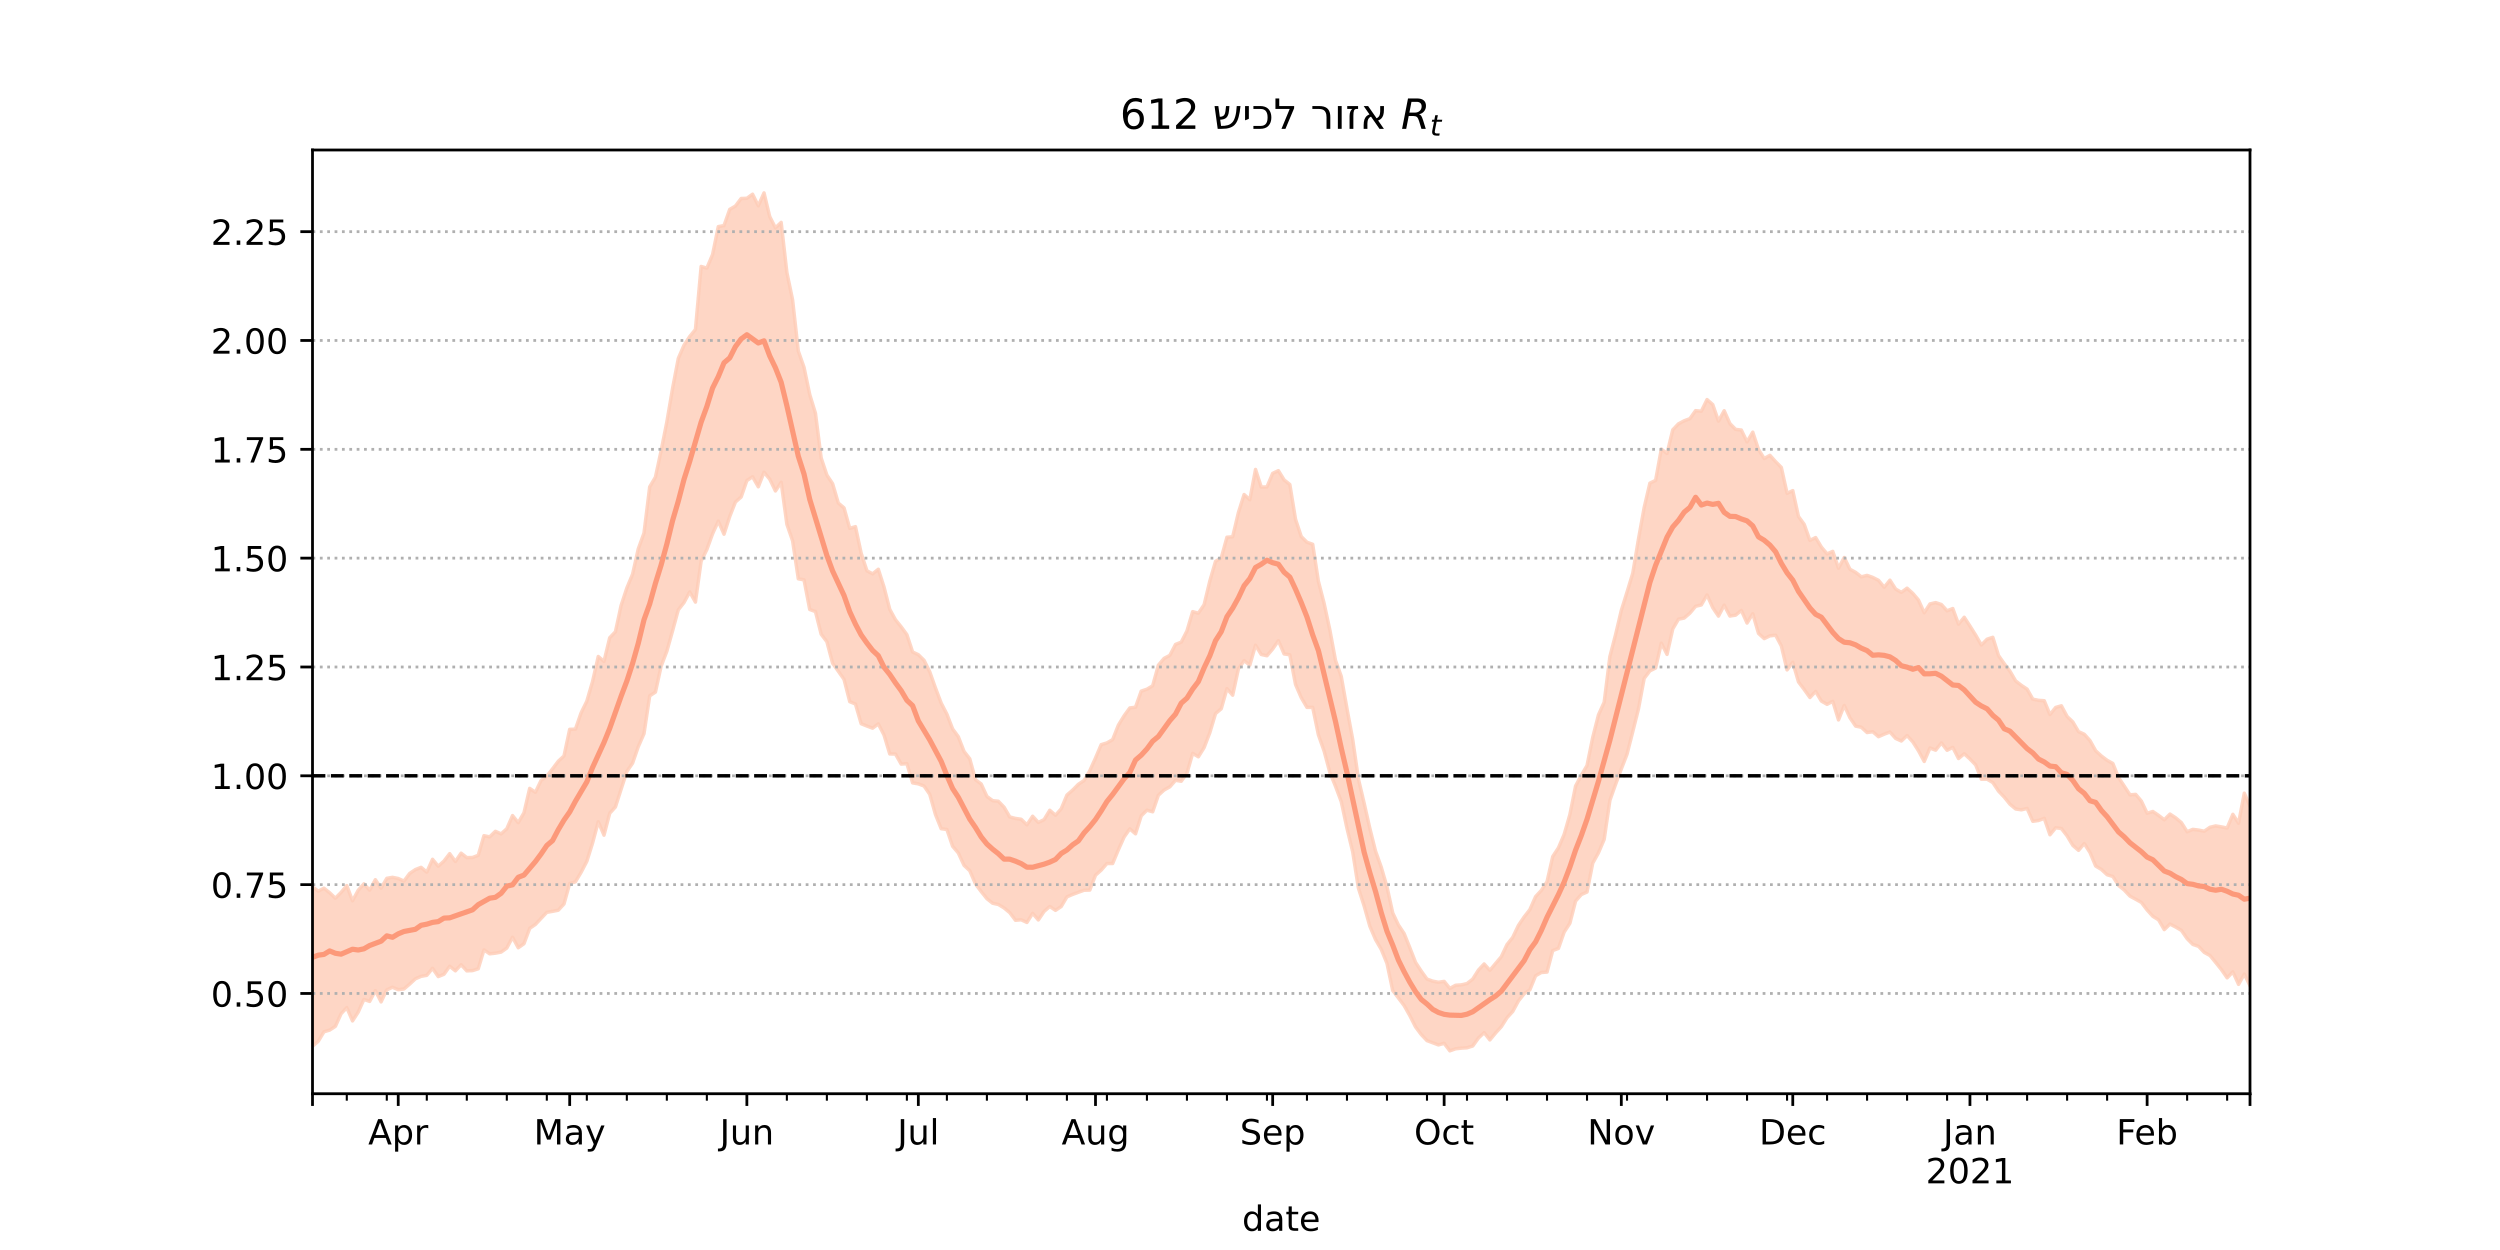 <?xml version="1.0" encoding="utf-8" standalone="no"?>
<!DOCTYPE svg PUBLIC "-//W3C//DTD SVG 1.1//EN"
  "http://www.w3.org/Graphics/SVG/1.1/DTD/svg11.dtd">
<!-- Created with matplotlib (https://matplotlib.org/) -->
<svg height="360pt" version="1.1" viewBox="0 0 720 360" width="720pt" xmlns="http://www.w3.org/2000/svg" xmlns:xlink="http://www.w3.org/1999/xlink">
 <defs>
  <style type="text/css">*{stroke-linecap:butt;stroke-linejoin:round;}</style>
 </defs>
 <g id="figure_1">
  <g id="patch_1">
   <path d="M 0 360 
L 720 360 
L 720 0 
L 0 0 
z
" style="fill:#ffffff;"/>
  </g>
  <g id="axes_1">
   <g id="patch_2">
    <path d="M 90 315 
L 648 315 
L 648 43.2 
L 90 43.2 
z
" style="fill:#ffffff;"/>
   </g>
   <g id="PolyCollection_1">
    <defs>
     <path d="M 90 -58.685 
L 90 -104.612 
L 91.646 -103.344 
L 93.292 -104.196 
L 94.938 -102.885 
L 96.584 -101.322 
L 98.23 -102.982 
L 99.876 -104.959 
L 101.522 -100.565 
L 103.168 -103.605 
L 104.814 -105.461 
L 106.46 -103.622 
L 108.106 -106.644 
L 109.752 -104.2 
L 111.398 -107.041 
L 113.044 -107.334 
L 114.69 -106.994 
L 116.336 -106.249 
L 117.982 -108.446 
L 119.628 -109.56 
L 121.274 -110.206 
L 122.92 -108.83 
L 124.566 -112.523 
L 126.212 -110.535 
L 127.858 -112.007 
L 129.504 -114.152 
L 131.15 -111.894 
L 132.796 -114.285 
L 134.442 -113.006 
L 136.088 -113.043 
L 137.735 -113.673 
L 139.381 -119.321 
L 141.027 -118.977 
L 142.673 -120.587 
L 144.319 -119.843 
L 145.965 -121.332 
L 147.611 -125.11 
L 149.257 -123.066 
L 150.903 -125.911 
L 152.549 -132.95 
L 154.195 -131.823 
L 155.841 -135.262 
L 157.487 -136.452 
L 159.133 -138.571 
L 160.779 -140.762 
L 162.425 -142.275 
L 164.071 -149.953 
L 165.717 -150.003 
L 167.363 -154.706 
L 169.009 -158.07 
L 170.655 -163.72 
L 172.301 -170.936 
L 173.947 -169.505 
L 175.593 -176.324 
L 177.239 -178.05 
L 178.885 -185.65 
L 180.531 -190.658 
L 182.177 -194.613 
L 183.823 -201.922 
L 185.469 -206.47 
L 187.115 -219.788 
L 188.761 -222.569 
L 190.407 -230.203 
L 192.053 -238.499 
L 193.699 -248.139 
L 195.345 -256.751 
L 196.991 -260.574 
L 198.637 -263.088 
L 200.283 -265.1 
L 201.929 -283.26 
L 203.575 -282.784 
L 205.221 -286.688 
L 206.867 -294.736 
L 208.513 -295.029 
L 210.159 -299.693 
L 211.805 -300.659 
L 213.451 -302.833 
L 215.097 -302.894 
L 216.743 -304.071 
L 218.389 -300.732 
L 220.035 -304.445 
L 221.681 -297.614 
L 223.327 -294.379 
L 224.973 -295.956 
L 226.619 -281.529 
L 228.265 -273.657 
L 229.912 -258.889 
L 231.558 -254.209 
L 233.204 -246.363 
L 234.85 -240.982 
L 236.496 -228.119 
L 238.142 -223.18 
L 239.788 -220.702 
L 241.434 -215.117 
L 243.08 -213.727 
L 244.726 -207.837 
L 246.372 -208.324 
L 248.018 -200.659 
L 249.664 -195.619 
L 251.31 -194.727 
L 252.956 -196.06 
L 254.602 -190.907 
L 256.248 -184.513 
L 257.894 -181.511 
L 259.54 -179.479 
L 261.186 -177.211 
L 262.832 -172.234 
L 264.478 -171.45 
L 266.124 -169.832 
L 267.77 -166.517 
L 269.416 -161.855 
L 271.062 -157.508 
L 272.708 -154.314 
L 274.354 -150.073 
L 276 -147.813 
L 277.646 -143.581 
L 279.292 -141.466 
L 280.938 -135.454 
L 282.584 -134.212 
L 284.23 -130.625 
L 285.876 -129.411 
L 287.522 -129.239 
L 289.168 -127.534 
L 290.814 -124.712 
L 292.46 -124.294 
L 294.106 -124.051 
L 295.752 -122.449 
L 297.398 -124.925 
L 299.044 -123.132 
L 300.69 -123.95 
L 302.336 -126.646 
L 303.982 -125.208 
L 305.628 -127.048 
L 307.274 -131.015 
L 308.92 -132.46 
L 310.566 -134.124 
L 312.212 -135.223 
L 313.858 -138.031 
L 315.504 -141.694 
L 317.15 -145.547 
L 318.796 -146.038 
L 320.442 -146.991 
L 322.088 -151.155 
L 323.735 -153.843 
L 325.381 -156.108 
L 327.027 -156.327 
L 328.673 -160.951 
L 330.319 -161.508 
L 331.965 -162.49 
L 333.611 -168.427 
L 335.257 -170.394 
L 336.903 -171.244 
L 338.549 -174.407 
L 340.195 -175.06 
L 341.841 -178.289 
L 343.487 -183.848 
L 345.133 -183.402 
L 346.779 -185.832 
L 348.425 -192.652 
L 350.071 -198.332 
L 351.717 -199.309 
L 353.363 -205.278 
L 355.009 -205.414 
L 356.655 -212.364 
L 358.301 -217.574 
L 359.947 -216.076 
L 361.593 -224.803 
L 363.239 -219.743 
L 364.885 -219.757 
L 366.531 -223.67 
L 368.177 -224.45 
L 369.823 -221.782 
L 371.469 -220.468 
L 373.115 -210.428 
L 374.761 -205.474 
L 376.407 -203.83 
L 378.053 -203.249 
L 379.699 -192.583 
L 381.345 -186.23 
L 382.991 -178.601 
L 384.637 -169.751 
L 386.283 -165.21 
L 387.929 -155.9 
L 389.575 -147.061 
L 391.221 -135.664 
L 392.867 -128.705 
L 394.513 -121.427 
L 396.159 -114.871 
L 397.805 -110.243 
L 399.451 -104.583 
L 401.097 -97.104 
L 402.743 -93.608 
L 404.389 -91.136 
L 406.035 -87.043 
L 407.681 -82.829 
L 409.327 -80.313 
L 410.973 -78.023 
L 412.619 -77.433 
L 414.265 -77.109 
L 415.912 -77.361 
L 417.558 -75.341 
L 419.204 -76.245 
L 420.85 -76.355 
L 422.496 -76.729 
L 424.142 -78.017 
L 425.788 -80.613 
L 427.434 -82.382 
L 429.08 -80.541 
L 430.726 -82.509 
L 432.372 -84.461 
L 434.018 -87.957 
L 435.664 -90.026 
L 437.31 -93.489 
L 438.956 -95.925 
L 440.602 -98.021 
L 442.248 -101.772 
L 443.894 -103.55 
L 445.54 -106.079 
L 447.186 -113.313 
L 448.832 -115.825 
L 450.478 -119.703 
L 452.124 -125.392 
L 453.77 -133.632 
L 455.416 -136.712 
L 457.062 -139.523 
L 458.708 -147.622 
L 460.354 -154.1 
L 462 -157.75 
L 463.646 -170.901 
L 465.292 -177.258 
L 466.938 -184.199 
L 468.584 -189.474 
L 470.23 -194.88 
L 471.876 -204.723 
L 473.522 -213.829 
L 475.168 -220.852 
L 476.814 -221.656 
L 478.46 -230.664 
L 480.106 -229.399 
L 481.752 -236.21 
L 483.398 -237.931 
L 485.044 -238.811 
L 486.69 -239.421 
L 488.336 -241.733 
L 489.982 -241.568 
L 491.628 -244.924 
L 493.274 -243.475 
L 494.92 -238.709 
L 496.566 -241.711 
L 498.212 -238.017 
L 499.858 -236.334 
L 501.504 -236.147 
L 503.15 -232.745 
L 504.796 -235.54 
L 506.442 -230.568 
L 508.088 -227.945 
L 509.735 -228.868 
L 511.381 -227.035 
L 513.027 -225.374 
L 514.673 -217.921 
L 516.319 -218.702 
L 517.965 -211.241 
L 519.611 -208.988 
L 521.257 -204.355 
L 522.903 -205.183 
L 524.549 -202.459 
L 526.195 -200.475 
L 527.841 -201.21 
L 529.487 -196.34 
L 531.133 -199.441 
L 532.779 -196.058 
L 534.425 -195.158 
L 536.071 -193.871 
L 537.717 -194.295 
L 539.363 -193.704 
L 541.009 -192.868 
L 542.655 -190.868 
L 544.301 -192.912 
L 545.947 -190.343 
L 547.593 -189.402 
L 549.239 -190.608 
L 550.885 -189.113 
L 552.531 -187.177 
L 554.177 -183.524 
L 555.823 -186.061 
L 557.469 -186.449 
L 559.115 -185.906 
L 560.761 -184.087 
L 562.407 -184.746 
L 564.053 -180.24 
L 565.699 -182.233 
L 567.345 -179.703 
L 568.991 -177.09 
L 570.637 -174.233 
L 572.283 -175.91 
L 573.929 -176.46 
L 575.575 -171.2 
L 577.221 -168.854 
L 578.867 -166.694 
L 580.513 -163.885 
L 582.159 -162.616 
L 583.805 -161.53 
L 585.451 -158.641 
L 587.097 -158.31 
L 588.743 -158.193 
L 590.389 -154.204 
L 592.035 -156.258 
L 593.681 -156.73 
L 595.327 -153.65 
L 596.973 -152.077 
L 598.619 -149.289 
L 600.265 -148.542 
L 601.912 -146.714 
L 603.558 -143.772 
L 605.204 -142.271 
L 606.85 -141.03 
L 608.496 -140.129 
L 610.142 -136.06 
L 611.788 -133.604 
L 613.434 -131.082 
L 615.08 -131.219 
L 616.726 -129.271 
L 618.372 -125.783 
L 620.018 -126.294 
L 621.664 -125.174 
L 623.31 -123.904 
L 624.956 -125.547 
L 626.602 -124.465 
L 628.248 -123.072 
L 629.894 -120.467 
L 631.54 -121.145 
L 633.186 -120.937 
L 634.832 -120.606 
L 636.478 -121.748 
L 638.124 -122.138 
L 639.77 -121.857 
L 641.416 -121.533 
L 643.062 -125.479 
L 644.708 -122.914 
L 646.354 -131.565 
L 648 -127.82 
L 649.646 -127.722 
L 651.292 -129.729 
L 652.938 -132.097 
L 654.584 -135.246 
L 656.23 -135.498 
L 657.876 -133.433 
L 659.522 -139.701 
L 661.168 -138.509 
L 661.168 -69.062 
L 661.168 -69.062 
L 659.522 -70.581 
L 657.876 -66.069 
L 656.23 -71.781 
L 654.584 -72.324 
L 652.938 -70.992 
L 651.292 -72.453 
L 649.646 -72.86 
L 648 -76.132 
L 646.354 -79.465 
L 644.708 -76.5 
L 643.062 -80.095 
L 641.416 -78.383 
L 639.77 -80.753 
L 638.124 -82.803 
L 636.478 -84.816 
L 634.832 -85.7 
L 633.186 -87.457 
L 631.54 -88.001 
L 629.894 -89.662 
L 628.248 -92.048 
L 626.602 -93.013 
L 624.956 -93.865 
L 623.31 -92.271 
L 621.664 -95.083 
L 620.018 -96.097 
L 618.372 -97.927 
L 616.726 -100.094 
L 615.08 -101.022 
L 613.434 -101.911 
L 611.788 -103.653 
L 610.142 -105.001 
L 608.496 -107.584 
L 606.85 -108.071 
L 605.204 -109.601 
L 603.558 -110.569 
L 601.912 -114.49 
L 600.265 -117.046 
L 598.619 -115.104 
L 596.973 -116.53 
L 595.327 -119.262 
L 593.681 -121.387 
L 592.035 -121.608 
L 590.389 -119.587 
L 588.743 -124.317 
L 587.097 -123.702 
L 585.451 -123.464 
L 583.805 -127.174 
L 582.159 -126.769 
L 580.513 -127.014 
L 578.867 -128.392 
L 577.221 -130.431 
L 575.575 -132.169 
L 573.929 -134.629 
L 572.283 -135.601 
L 570.637 -135.58 
L 568.991 -139.708 
L 567.345 -141.41 
L 565.699 -142.921 
L 564.053 -141.542 
L 562.407 -144.756 
L 560.761 -143.923 
L 559.115 -146.031 
L 557.469 -143.949 
L 555.823 -144.569 
L 554.177 -140.698 
L 552.531 -143.766 
L 550.885 -146.337 
L 549.239 -148.166 
L 547.593 -146.588 
L 545.947 -147.331 
L 544.301 -149.175 
L 542.655 -148.56 
L 541.009 -147.828 
L 539.363 -149.259 
L 537.717 -149.028 
L 536.071 -150.546 
L 534.425 -150.875 
L 532.779 -153.294 
L 531.133 -156.831 
L 529.487 -152.66 
L 527.841 -158.02 
L 526.195 -157.153 
L 524.549 -158.096 
L 522.903 -160.862 
L 521.257 -159.113 
L 519.611 -161.422 
L 517.965 -163.604 
L 516.319 -169.261 
L 514.673 -167.067 
L 513.027 -173.954 
L 511.381 -177.062 
L 509.735 -176.876 
L 508.088 -176.076 
L 506.442 -177.59 
L 504.796 -183.25 
L 503.15 -180.562 
L 501.504 -184.202 
L 499.858 -182.837 
L 498.212 -182.575 
L 496.566 -185.695 
L 494.92 -182.555 
L 493.274 -184.99 
L 491.628 -188.658 
L 489.982 -185.777 
L 488.336 -185.382 
L 486.69 -183.413 
L 485.044 -181.996 
L 483.398 -181.676 
L 481.752 -178.866 
L 480.106 -171.531 
L 478.46 -174.768 
L 476.814 -167.611 
L 475.168 -166.792 
L 473.522 -164.618 
L 471.876 -155.814 
L 470.23 -149.265 
L 468.584 -142.788 
L 466.938 -138.546 
L 465.292 -134.135 
L 463.646 -129.478 
L 462 -118.249 
L 460.354 -114.395 
L 458.708 -111.409 
L 457.062 -103.101 
L 455.416 -102.372 
L 453.77 -100.499 
L 452.124 -94.093 
L 450.478 -91.555 
L 448.832 -86.858 
L 447.186 -86.24 
L 445.54 -80.045 
L 443.894 -79.918 
L 442.248 -78.986 
L 440.602 -74.94 
L 438.956 -73.803 
L 437.31 -71.73 
L 435.664 -68.694 
L 434.018 -66.893 
L 432.372 -64.3 
L 430.726 -62.495 
L 429.08 -60.499 
L 427.434 -62.598 
L 425.788 -61.042 
L 424.142 -58.745 
L 422.496 -58.239 
L 420.85 -58.131 
L 419.204 -57.948 
L 417.558 -57.355 
L 415.912 -59.52 
L 414.265 -59.059 
L 412.619 -59.686 
L 410.973 -60.298 
L 409.327 -62.045 
L 407.681 -64.237 
L 406.035 -67.487 
L 404.389 -70.399 
L 402.743 -72.582 
L 401.097 -74.751 
L 399.451 -82.54 
L 397.805 -86.561 
L 396.159 -89.403 
L 394.513 -93.252 
L 392.867 -99.081 
L 391.221 -104.221 
L 389.575 -114.67 
L 387.929 -121.454 
L 386.283 -129.116 
L 384.637 -133.52 
L 382.991 -137.548 
L 381.345 -143.683 
L 379.699 -148.367 
L 378.053 -156.278 
L 376.407 -156.263 
L 374.761 -159.073 
L 373.115 -162.87 
L 371.469 -171.424 
L 369.823 -171.666 
L 368.177 -175.483 
L 366.531 -173.089 
L 364.885 -171.145 
L 363.239 -171.505 
L 361.593 -174.19 
L 359.947 -168.456 
L 358.301 -169.721 
L 356.655 -167.36 
L 355.009 -159.781 
L 353.363 -161.664 
L 351.717 -155.877 
L 350.071 -154.484 
L 348.425 -148.979 
L 346.779 -144.687 
L 345.133 -142.046 
L 343.487 -143.021 
L 341.841 -137.314 
L 340.195 -135 
L 338.549 -135.271 
L 336.903 -133.388 
L 335.257 -132.476 
L 333.611 -130.972 
L 331.965 -126.203 
L 330.319 -126.67 
L 328.673 -125.046 
L 327.027 -119.857 
L 325.381 -121.285 
L 323.735 -118.921 
L 322.088 -115.251 
L 320.442 -111.305 
L 318.796 -111.305 
L 317.15 -109.407 
L 315.504 -107.943 
L 313.858 -103.66 
L 312.212 -103.613 
L 310.566 -103.016 
L 308.92 -102.406 
L 307.274 -101.705 
L 305.628 -98.917 
L 303.982 -97.825 
L 302.336 -98.929 
L 300.69 -97.511 
L 299.044 -95.053 
L 297.398 -96.955 
L 295.752 -94.327 
L 294.106 -95.107 
L 292.46 -94.966 
L 290.814 -97.147 
L 289.168 -98.516 
L 287.522 -99.511 
L 285.876 -99.871 
L 284.23 -101.181 
L 282.584 -103.237 
L 280.938 -105.42 
L 279.292 -109.234 
L 277.646 -110.776 
L 276 -114.34 
L 274.354 -116.276 
L 272.708 -121.105 
L 271.062 -121.333 
L 269.416 -125.412 
L 267.77 -131.226 
L 266.124 -133.625 
L 264.478 -134.251 
L 262.832 -134.535 
L 261.186 -140.059 
L 259.54 -139.941 
L 257.894 -142.846 
L 256.248 -142.864 
L 254.602 -148.307 
L 252.956 -151.51 
L 251.31 -150.287 
L 249.664 -150.901 
L 248.018 -151.569 
L 246.372 -157.24 
L 244.726 -157.922 
L 243.08 -164.345 
L 241.434 -166.682 
L 239.788 -168.996 
L 238.142 -175.183 
L 236.496 -177.349 
L 234.85 -183.869 
L 233.204 -184.464 
L 231.558 -192.999 
L 229.912 -193.3 
L 228.265 -204.247 
L 226.619 -209.013 
L 224.973 -221.084 
L 223.327 -218.602 
L 221.681 -222.002 
L 220.035 -223.984 
L 218.389 -219.801 
L 216.743 -222.675 
L 215.097 -221.6 
L 213.451 -216.866 
L 211.805 -215.424 
L 210.159 -211.246 
L 208.513 -206.146 
L 206.867 -209.902 
L 205.221 -206.259 
L 203.575 -201.743 
L 201.929 -198.382 
L 200.283 -186.596 
L 198.637 -189.52 
L 196.991 -186.458 
L 195.345 -184.364 
L 193.699 -178.322 
L 192.053 -172.454 
L 190.407 -168.138 
L 188.761 -160.675 
L 187.115 -159.589 
L 185.469 -148.702 
L 183.823 -144.948 
L 182.177 -140.206 
L 180.531 -137.809 
L 178.885 -132.717 
L 177.239 -127.59 
L 175.593 -125.774 
L 173.947 -119.469 
L 172.301 -123.351 
L 170.655 -117.19 
L 169.009 -111.947 
L 167.363 -108.779 
L 165.717 -106.035 
L 164.071 -105.549 
L 162.425 -99.653 
L 160.779 -97.858 
L 159.133 -97.528 
L 157.487 -97.251 
L 155.841 -95.511 
L 154.195 -93.769 
L 152.549 -92.624 
L 150.903 -88.214 
L 149.257 -87.041 
L 147.611 -90.072 
L 145.965 -86.975 
L 144.319 -85.794 
L 142.673 -85.483 
L 141.027 -85.3 
L 139.381 -86.43 
L 137.735 -80.991 
L 136.088 -80.465 
L 134.442 -80.393 
L 132.796 -82.155 
L 131.15 -80.402 
L 129.504 -81.718 
L 127.858 -79.401 
L 126.212 -78.742 
L 124.566 -81.122 
L 122.92 -79.112 
L 121.274 -78.811 
L 119.628 -78.106 
L 117.982 -76.583 
L 116.336 -75.173 
L 114.69 -74.965 
L 113.044 -75.668 
L 111.398 -74.927 
L 109.752 -71.457 
L 108.106 -74.703 
L 106.46 -71.594 
L 104.814 -72.171 
L 103.168 -68.521 
L 101.522 -65.977 
L 99.876 -69.812 
L 98.23 -68.042 
L 96.584 -64.408 
L 94.938 -63.334 
L 93.292 -62.84 
L 91.646 -60.095 
L 90 -58.685 
z
" id="mc98d7f1150" style="stroke:#fdcbb6;stroke-opacity:0.8;"/>
    </defs>
    <g clip-path="url(#p8c9da49a65)">
     <use style="fill:#fdcbb6;fill-opacity:0.8;stroke:#fdcbb6;stroke-opacity:0.8;" x="0" xlink:href="#mc98d7f1150" y="360"/>
    </g>
   </g>
   <g id="matplotlib.axis_1">
    <g id="xtick_1">
     <g id="line2d_1">
      <defs>
       <path d="M 0 0 
L 0 3.5 
" id="mfdbeb8e4f8" style="stroke:#000000;stroke-width:0.8;"/>
      </defs>
      <g>
       <use style="stroke:#000000;stroke-width:0.8;" x="90" xlink:href="#mfdbeb8e4f8" y="315"/>
      </g>
     </g>
    </g>
    <g id="xtick_2">
     <g id="line2d_2">
      <g>
       <use style="stroke:#000000;stroke-width:0.8;" x="114.69" xlink:href="#mfdbeb8e4f8" y="315"/>
      </g>
     </g>
     <g id="text_1">
      <!-- Apr -->
      <g transform="translate(106.04 329.598)scale(0.1 -0.1)">
       <defs>
        <path d="M 34.188 63.188 
L 20.797 26.906 
L 47.609 26.906 
z
M 28.609 72.906 
L 39.797 72.906 
L 67.578 0 
L 57.328 0 
L 50.688 18.703 
L 17.828 18.703 
L 11.188 0 
L 0.781 0 
z
" id="DejaVuSans-65"/>
        <path d="M 18.109 8.203 
L 18.109 -20.797 
L 9.078 -20.797 
L 9.078 54.688 
L 18.109 54.688 
L 18.109 46.391 
Q 20.953 51.266 25.266 53.625 
Q 29.594 56 35.594 56 
Q 45.562 56 51.781 48.094 
Q 58.016 40.188 58.016 27.297 
Q 58.016 14.406 51.781 6.484 
Q 45.562 -1.422 35.594 -1.422 
Q 29.594 -1.422 25.266 0.953 
Q 20.953 3.328 18.109 8.203 
z
M 48.688 27.297 
Q 48.688 37.203 44.609 42.844 
Q 40.531 48.484 33.406 48.484 
Q 26.266 48.484 22.188 42.844 
Q 18.109 37.203 18.109 27.297 
Q 18.109 17.391 22.188 11.75 
Q 26.266 6.109 33.406 6.109 
Q 40.531 6.109 44.609 11.75 
Q 48.688 17.391 48.688 27.297 
z
" id="DejaVuSans-112"/>
        <path d="M 41.109 46.297 
Q 39.594 47.172 37.812 47.578 
Q 36.031 48 33.891 48 
Q 26.266 48 22.188 43.047 
Q 18.109 38.094 18.109 28.812 
L 18.109 0 
L 9.078 0 
L 9.078 54.688 
L 18.109 54.688 
L 18.109 46.188 
Q 20.953 51.172 25.484 53.578 
Q 30.031 56 36.531 56 
Q 37.453 56 38.578 55.875 
Q 39.703 55.766 41.062 55.516 
z
" id="DejaVuSans-114"/>
       </defs>
       <use xlink:href="#DejaVuSans-65"/>
       <use x="68.408" xlink:href="#DejaVuSans-112"/>
       <use x="131.885" xlink:href="#DejaVuSans-114"/>
      </g>
     </g>
    </g>
    <g id="xtick_3">
     <g id="line2d_3">
      <g>
       <use style="stroke:#000000;stroke-width:0.8;" x="164.071" xlink:href="#mfdbeb8e4f8" y="315"/>
      </g>
     </g>
     <g id="text_2">
      <!-- May -->
      <g transform="translate(153.733 329.598)scale(0.1 -0.1)">
       <defs>
        <path d="M 9.812 72.906 
L 24.516 72.906 
L 43.109 23.297 
L 61.812 72.906 
L 76.516 72.906 
L 76.516 0 
L 66.891 0 
L 66.891 64.016 
L 48.094 14.016 
L 38.188 14.016 
L 19.391 64.016 
L 19.391 0 
L 9.812 0 
z
" id="DejaVuSans-77"/>
        <path d="M 34.281 27.484 
Q 23.391 27.484 19.188 25 
Q 14.984 22.516 14.984 16.5 
Q 14.984 11.719 18.141 8.906 
Q 21.297 6.109 26.703 6.109 
Q 34.188 6.109 38.703 11.406 
Q 43.219 16.703 43.219 25.484 
L 43.219 27.484 
z
M 52.203 31.203 
L 52.203 0 
L 43.219 0 
L 43.219 8.297 
Q 40.141 3.328 35.547 0.953 
Q 30.953 -1.422 24.312 -1.422 
Q 15.922 -1.422 10.953 3.297 
Q 6 8.016 6 15.922 
Q 6 25.141 12.172 29.828 
Q 18.359 34.516 30.609 34.516 
L 43.219 34.516 
L 43.219 35.406 
Q 43.219 41.609 39.141 45 
Q 35.062 48.391 27.688 48.391 
Q 23 48.391 18.547 47.266 
Q 14.109 46.141 10.016 43.891 
L 10.016 52.203 
Q 14.938 54.109 19.578 55.047 
Q 24.219 56 28.609 56 
Q 40.484 56 46.344 49.844 
Q 52.203 43.703 52.203 31.203 
z
" id="DejaVuSans-97"/>
        <path d="M 32.172 -5.078 
Q 28.375 -14.844 24.75 -17.812 
Q 21.141 -20.797 15.094 -20.797 
L 7.906 -20.797 
L 7.906 -13.281 
L 13.188 -13.281 
Q 16.891 -13.281 18.938 -11.516 
Q 21 -9.766 23.484 -3.219 
L 25.094 0.875 
L 2.984 54.688 
L 12.5 54.688 
L 29.594 11.922 
L 46.688 54.688 
L 56.203 54.688 
z
" id="DejaVuSans-121"/>
       </defs>
       <use xlink:href="#DejaVuSans-77"/>
       <use x="86.279" xlink:href="#DejaVuSans-97"/>
       <use x="147.559" xlink:href="#DejaVuSans-121"/>
      </g>
     </g>
    </g>
    <g id="xtick_4">
     <g id="line2d_4">
      <g>
       <use style="stroke:#000000;stroke-width:0.8;" x="215.097" xlink:href="#mfdbeb8e4f8" y="315"/>
      </g>
     </g>
     <g id="text_3">
      <!-- Jun -->
      <g transform="translate(207.285 329.598)scale(0.1 -0.1)">
       <defs>
        <path d="M 9.812 72.906 
L 19.672 72.906 
L 19.672 5.078 
Q 19.672 -8.109 14.672 -14.062 
Q 9.672 -20.016 -1.422 -20.016 
L -5.172 -20.016 
L -5.172 -11.719 
L -2.094 -11.719 
Q 4.438 -11.719 7.125 -8.047 
Q 9.812 -4.391 9.812 5.078 
z
" id="DejaVuSans-74"/>
        <path d="M 8.5 21.578 
L 8.5 54.688 
L 17.484 54.688 
L 17.484 21.922 
Q 17.484 14.156 20.5 10.266 
Q 23.531 6.391 29.594 6.391 
Q 36.859 6.391 41.078 11.031 
Q 45.312 15.672 45.312 23.688 
L 45.312 54.688 
L 54.297 54.688 
L 54.297 0 
L 45.312 0 
L 45.312 8.406 
Q 42.047 3.422 37.719 1 
Q 33.406 -1.422 27.688 -1.422 
Q 18.266 -1.422 13.375 4.438 
Q 8.5 10.297 8.5 21.578 
z
M 31.109 56 
z
" id="DejaVuSans-117"/>
        <path d="M 54.891 33.016 
L 54.891 0 
L 45.906 0 
L 45.906 32.719 
Q 45.906 40.484 42.875 44.328 
Q 39.844 48.188 33.797 48.188 
Q 26.516 48.188 22.312 43.547 
Q 18.109 38.922 18.109 30.906 
L 18.109 0 
L 9.078 0 
L 9.078 54.688 
L 18.109 54.688 
L 18.109 46.188 
Q 21.344 51.125 25.703 53.562 
Q 30.078 56 35.797 56 
Q 45.219 56 50.047 50.172 
Q 54.891 44.344 54.891 33.016 
z
" id="DejaVuSans-110"/>
       </defs>
       <use xlink:href="#DejaVuSans-74"/>
       <use x="29.492" xlink:href="#DejaVuSans-117"/>
       <use x="92.871" xlink:href="#DejaVuSans-110"/>
      </g>
     </g>
    </g>
    <g id="xtick_5">
     <g id="line2d_5">
      <g>
       <use style="stroke:#000000;stroke-width:0.8;" x="264.478" xlink:href="#mfdbeb8e4f8" y="315"/>
      </g>
     </g>
     <g id="text_4">
      <!-- Jul -->
      <g transform="translate(258.445 329.598)scale(0.1 -0.1)">
       <defs>
        <path d="M 9.422 75.984 
L 18.406 75.984 
L 18.406 0 
L 9.422 0 
z
" id="DejaVuSans-108"/>
       </defs>
       <use xlink:href="#DejaVuSans-74"/>
       <use x="29.492" xlink:href="#DejaVuSans-117"/>
       <use x="92.871" xlink:href="#DejaVuSans-108"/>
      </g>
     </g>
    </g>
    <g id="xtick_6">
     <g id="line2d_6">
      <g>
       <use style="stroke:#000000;stroke-width:0.8;" x="315.504" xlink:href="#mfdbeb8e4f8" y="315"/>
      </g>
     </g>
     <g id="text_5">
      <!-- Aug -->
      <g transform="translate(305.741 329.598)scale(0.1 -0.1)">
       <defs>
        <path d="M 45.406 27.984 
Q 45.406 37.75 41.375 43.109 
Q 37.359 48.484 30.078 48.484 
Q 22.859 48.484 18.828 43.109 
Q 14.797 37.75 14.797 27.984 
Q 14.797 18.266 18.828 12.891 
Q 22.859 7.516 30.078 7.516 
Q 37.359 7.516 41.375 12.891 
Q 45.406 18.266 45.406 27.984 
z
M 54.391 6.781 
Q 54.391 -7.172 48.188 -13.984 
Q 42 -20.797 29.203 -20.797 
Q 24.469 -20.797 20.266 -20.094 
Q 16.062 -19.391 12.109 -17.922 
L 12.109 -9.188 
Q 16.062 -11.328 19.922 -12.344 
Q 23.781 -13.375 27.781 -13.375 
Q 36.625 -13.375 41.016 -8.766 
Q 45.406 -4.156 45.406 5.172 
L 45.406 9.625 
Q 42.625 4.781 38.281 2.391 
Q 33.938 0 27.875 0 
Q 17.828 0 11.672 7.656 
Q 5.516 15.328 5.516 27.984 
Q 5.516 40.672 11.672 48.328 
Q 17.828 56 27.875 56 
Q 33.938 56 38.281 53.609 
Q 42.625 51.219 45.406 46.391 
L 45.406 54.688 
L 54.391 54.688 
z
" id="DejaVuSans-103"/>
       </defs>
       <use xlink:href="#DejaVuSans-65"/>
       <use x="68.408" xlink:href="#DejaVuSans-117"/>
       <use x="131.787" xlink:href="#DejaVuSans-103"/>
      </g>
     </g>
    </g>
    <g id="xtick_7">
     <g id="line2d_7">
      <g>
       <use style="stroke:#000000;stroke-width:0.8;" x="366.531" xlink:href="#mfdbeb8e4f8" y="315"/>
      </g>
     </g>
     <g id="text_6">
      <!-- Sep -->
      <g transform="translate(357.106 329.598)scale(0.1 -0.1)">
       <defs>
        <path d="M 53.516 70.516 
L 53.516 60.891 
Q 47.906 63.578 42.922 64.891 
Q 37.938 66.219 33.297 66.219 
Q 25.25 66.219 20.875 63.094 
Q 16.5 59.969 16.5 54.203 
Q 16.5 49.359 19.406 46.891 
Q 22.312 44.438 30.422 42.922 
L 36.375 41.703 
Q 47.406 39.594 52.656 34.297 
Q 57.906 29 57.906 20.125 
Q 57.906 9.516 50.797 4.047 
Q 43.703 -1.422 29.984 -1.422 
Q 24.812 -1.422 18.969 -0.25 
Q 13.141 0.922 6.891 3.219 
L 6.891 13.375 
Q 12.891 10.016 18.656 8.297 
Q 24.422 6.594 29.984 6.594 
Q 38.422 6.594 43.016 9.906 
Q 47.609 13.234 47.609 19.391 
Q 47.609 24.75 44.312 27.781 
Q 41.016 30.812 33.5 32.328 
L 27.484 33.5 
Q 16.453 35.688 11.516 40.375 
Q 6.594 45.062 6.594 53.422 
Q 6.594 63.094 13.406 68.656 
Q 20.219 74.219 32.172 74.219 
Q 37.312 74.219 42.625 73.281 
Q 47.953 72.359 53.516 70.516 
z
" id="DejaVuSans-83"/>
        <path d="M 56.203 29.594 
L 56.203 25.203 
L 14.891 25.203 
Q 15.484 15.922 20.484 11.062 
Q 25.484 6.203 34.422 6.203 
Q 39.594 6.203 44.453 7.469 
Q 49.312 8.734 54.109 11.281 
L 54.109 2.781 
Q 49.266 0.734 44.188 -0.344 
Q 39.109 -1.422 33.891 -1.422 
Q 20.797 -1.422 13.156 6.188 
Q 5.516 13.812 5.516 26.812 
Q 5.516 40.234 12.766 48.109 
Q 20.016 56 32.328 56 
Q 43.359 56 49.781 48.891 
Q 56.203 41.797 56.203 29.594 
z
M 47.219 32.234 
Q 47.125 39.594 43.094 43.984 
Q 39.062 48.391 32.422 48.391 
Q 24.906 48.391 20.391 44.141 
Q 15.875 39.891 15.188 32.172 
z
" id="DejaVuSans-101"/>
       </defs>
       <use xlink:href="#DejaVuSans-83"/>
       <use x="63.477" xlink:href="#DejaVuSans-101"/>
       <use x="125" xlink:href="#DejaVuSans-112"/>
      </g>
     </g>
    </g>
    <g id="xtick_8">
     <g id="line2d_8">
      <g>
       <use style="stroke:#000000;stroke-width:0.8;" x="415.912" xlink:href="#mfdbeb8e4f8" y="315"/>
      </g>
     </g>
     <g id="text_7">
      <!-- Oct -->
      <g transform="translate(407.266 329.598)scale(0.1 -0.1)">
       <defs>
        <path d="M 39.406 66.219 
Q 28.656 66.219 22.328 58.203 
Q 16.016 50.203 16.016 36.375 
Q 16.016 22.609 22.328 14.594 
Q 28.656 6.594 39.406 6.594 
Q 50.141 6.594 56.422 14.594 
Q 62.703 22.609 62.703 36.375 
Q 62.703 50.203 56.422 58.203 
Q 50.141 66.219 39.406 66.219 
z
M 39.406 74.219 
Q 54.734 74.219 63.906 63.938 
Q 73.094 53.656 73.094 36.375 
Q 73.094 19.141 63.906 8.859 
Q 54.734 -1.422 39.406 -1.422 
Q 24.031 -1.422 14.812 8.828 
Q 5.609 19.094 5.609 36.375 
Q 5.609 53.656 14.812 63.938 
Q 24.031 74.219 39.406 74.219 
z
" id="DejaVuSans-79"/>
        <path d="M 48.781 52.594 
L 48.781 44.188 
Q 44.969 46.297 41.141 47.344 
Q 37.312 48.391 33.406 48.391 
Q 24.656 48.391 19.812 42.844 
Q 14.984 37.312 14.984 27.297 
Q 14.984 17.281 19.812 11.734 
Q 24.656 6.203 33.406 6.203 
Q 37.312 6.203 41.141 7.25 
Q 44.969 8.297 48.781 10.406 
L 48.781 2.094 
Q 45.016 0.344 40.984 -0.531 
Q 36.969 -1.422 32.422 -1.422 
Q 20.062 -1.422 12.781 6.344 
Q 5.516 14.109 5.516 27.297 
Q 5.516 40.672 12.859 48.328 
Q 20.219 56 33.016 56 
Q 37.156 56 41.109 55.141 
Q 45.062 54.297 48.781 52.594 
z
" id="DejaVuSans-99"/>
        <path d="M 18.312 70.219 
L 18.312 54.688 
L 36.812 54.688 
L 36.812 47.703 
L 18.312 47.703 
L 18.312 18.016 
Q 18.312 11.328 20.141 9.422 
Q 21.969 7.516 27.594 7.516 
L 36.812 7.516 
L 36.812 0 
L 27.594 0 
Q 17.188 0 13.234 3.875 
Q 9.281 7.766 9.281 18.016 
L 9.281 47.703 
L 2.688 47.703 
L 2.688 54.688 
L 9.281 54.688 
L 9.281 70.219 
z
" id="DejaVuSans-116"/>
       </defs>
       <use xlink:href="#DejaVuSans-79"/>
       <use x="78.711" xlink:href="#DejaVuSans-99"/>
       <use x="133.691" xlink:href="#DejaVuSans-116"/>
      </g>
     </g>
    </g>
    <g id="xtick_9">
     <g id="line2d_9">
      <g>
       <use style="stroke:#000000;stroke-width:0.8;" x="466.938" xlink:href="#mfdbeb8e4f8" y="315"/>
      </g>
     </g>
     <g id="text_8">
      <!-- Nov -->
      <g transform="translate(457.179 329.598)scale(0.1 -0.1)">
       <defs>
        <path d="M 9.812 72.906 
L 23.094 72.906 
L 55.422 11.922 
L 55.422 72.906 
L 64.984 72.906 
L 64.984 0 
L 51.703 0 
L 19.391 60.984 
L 19.391 0 
L 9.812 0 
z
" id="DejaVuSans-78"/>
        <path d="M 30.609 48.391 
Q 23.391 48.391 19.188 42.75 
Q 14.984 37.109 14.984 27.297 
Q 14.984 17.484 19.156 11.844 
Q 23.344 6.203 30.609 6.203 
Q 37.797 6.203 41.984 11.859 
Q 46.188 17.531 46.188 27.297 
Q 46.188 37.016 41.984 42.703 
Q 37.797 48.391 30.609 48.391 
z
M 30.609 56 
Q 42.328 56 49.016 48.375 
Q 55.719 40.766 55.719 27.297 
Q 55.719 13.875 49.016 6.219 
Q 42.328 -1.422 30.609 -1.422 
Q 18.844 -1.422 12.172 6.219 
Q 5.516 13.875 5.516 27.297 
Q 5.516 40.766 12.172 48.375 
Q 18.844 56 30.609 56 
z
" id="DejaVuSans-111"/>
        <path d="M 2.984 54.688 
L 12.5 54.688 
L 29.594 8.797 
L 46.688 54.688 
L 56.203 54.688 
L 35.688 0 
L 23.484 0 
z
" id="DejaVuSans-118"/>
       </defs>
       <use xlink:href="#DejaVuSans-78"/>
       <use x="74.805" xlink:href="#DejaVuSans-111"/>
       <use x="135.986" xlink:href="#DejaVuSans-118"/>
      </g>
     </g>
    </g>
    <g id="xtick_10">
     <g id="line2d_10">
      <g>
       <use style="stroke:#000000;stroke-width:0.8;" x="516.319" xlink:href="#mfdbeb8e4f8" y="315"/>
      </g>
     </g>
     <g id="text_9">
      <!-- Dec -->
      <g transform="translate(506.643 329.598)scale(0.1 -0.1)">
       <defs>
        <path d="M 19.672 64.797 
L 19.672 8.109 
L 31.594 8.109 
Q 46.688 8.109 53.688 14.938 
Q 60.688 21.781 60.688 36.531 
Q 60.688 51.172 53.688 57.984 
Q 46.688 64.797 31.594 64.797 
z
M 9.812 72.906 
L 30.078 72.906 
Q 51.266 72.906 61.172 64.094 
Q 71.094 55.281 71.094 36.531 
Q 71.094 17.672 61.125 8.828 
Q 51.172 0 30.078 0 
L 9.812 0 
z
" id="DejaVuSans-68"/>
       </defs>
       <use xlink:href="#DejaVuSans-68"/>
       <use x="77.002" xlink:href="#DejaVuSans-101"/>
       <use x="138.525" xlink:href="#DejaVuSans-99"/>
      </g>
     </g>
    </g>
    <g id="xtick_11">
     <g id="line2d_11">
      <g>
       <use style="stroke:#000000;stroke-width:0.8;" x="567.345" xlink:href="#mfdbeb8e4f8" y="315"/>
      </g>
     </g>
     <g id="text_10">
      <!-- Jan -->
      <g transform="translate(559.637 329.598)scale(0.1 -0.1)">
       <use xlink:href="#DejaVuSans-74"/>
       <use x="29.492" xlink:href="#DejaVuSans-97"/>
       <use x="90.771" xlink:href="#DejaVuSans-110"/>
      </g>
      <!-- 2021 -->
      <g transform="translate(554.62 340.796)scale(0.1 -0.1)">
       <defs>
        <path d="M 19.188 8.297 
L 53.609 8.297 
L 53.609 0 
L 7.328 0 
L 7.328 8.297 
Q 12.938 14.109 22.625 23.891 
Q 32.328 33.688 34.812 36.531 
Q 39.547 41.844 41.422 45.531 
Q 43.312 49.219 43.312 52.781 
Q 43.312 58.594 39.234 62.25 
Q 35.156 65.922 28.609 65.922 
Q 23.969 65.922 18.812 64.312 
Q 13.672 62.703 7.812 59.422 
L 7.812 69.391 
Q 13.766 71.781 18.938 73 
Q 24.125 74.219 28.422 74.219 
Q 39.75 74.219 46.484 68.547 
Q 53.219 62.891 53.219 53.422 
Q 53.219 48.922 51.531 44.891 
Q 49.859 40.875 45.406 35.406 
Q 44.188 33.984 37.641 27.219 
Q 31.109 20.453 19.188 8.297 
z
" id="DejaVuSans-50"/>
        <path d="M 31.781 66.406 
Q 24.172 66.406 20.328 58.906 
Q 16.5 51.422 16.5 36.375 
Q 16.5 21.391 20.328 13.891 
Q 24.172 6.391 31.781 6.391 
Q 39.453 6.391 43.281 13.891 
Q 47.125 21.391 47.125 36.375 
Q 47.125 51.422 43.281 58.906 
Q 39.453 66.406 31.781 66.406 
z
M 31.781 74.219 
Q 44.047 74.219 50.516 64.516 
Q 56.984 54.828 56.984 36.375 
Q 56.984 17.969 50.516 8.266 
Q 44.047 -1.422 31.781 -1.422 
Q 19.531 -1.422 13.062 8.266 
Q 6.594 17.969 6.594 36.375 
Q 6.594 54.828 13.062 64.516 
Q 19.531 74.219 31.781 74.219 
z
" id="DejaVuSans-48"/>
        <path d="M 12.406 8.297 
L 28.516 8.297 
L 28.516 63.922 
L 10.984 60.406 
L 10.984 69.391 
L 28.422 72.906 
L 38.281 72.906 
L 38.281 8.297 
L 54.391 8.297 
L 54.391 0 
L 12.406 0 
z
" id="DejaVuSans-49"/>
       </defs>
       <use xlink:href="#DejaVuSans-50"/>
       <use x="63.623" xlink:href="#DejaVuSans-48"/>
       <use x="127.246" xlink:href="#DejaVuSans-50"/>
       <use x="190.869" xlink:href="#DejaVuSans-49"/>
      </g>
     </g>
    </g>
    <g id="xtick_12">
     <g id="line2d_12">
      <g>
       <use style="stroke:#000000;stroke-width:0.8;" x="618.372" xlink:href="#mfdbeb8e4f8" y="315"/>
      </g>
     </g>
     <g id="text_11">
      <!-- Feb -->
      <g transform="translate(609.52 329.598)scale(0.1 -0.1)">
       <defs>
        <path d="M 9.812 72.906 
L 51.703 72.906 
L 51.703 64.594 
L 19.672 64.594 
L 19.672 43.109 
L 48.578 43.109 
L 48.578 34.812 
L 19.672 34.812 
L 19.672 0 
L 9.812 0 
z
" id="DejaVuSans-70"/>
        <path d="M 48.688 27.297 
Q 48.688 37.203 44.609 42.844 
Q 40.531 48.484 33.406 48.484 
Q 26.266 48.484 22.188 42.844 
Q 18.109 37.203 18.109 27.297 
Q 18.109 17.391 22.188 11.75 
Q 26.266 6.109 33.406 6.109 
Q 40.531 6.109 44.609 11.75 
Q 48.688 17.391 48.688 27.297 
z
M 18.109 46.391 
Q 20.953 51.266 25.266 53.625 
Q 29.594 56 35.594 56 
Q 45.562 56 51.781 48.094 
Q 58.016 40.188 58.016 27.297 
Q 58.016 14.406 51.781 6.484 
Q 45.562 -1.422 35.594 -1.422 
Q 29.594 -1.422 25.266 0.953 
Q 20.953 3.328 18.109 8.203 
L 18.109 0 
L 9.078 0 
L 9.078 75.984 
L 18.109 75.984 
z
" id="DejaVuSans-98"/>
       </defs>
       <use xlink:href="#DejaVuSans-70"/>
       <use x="52.02" xlink:href="#DejaVuSans-101"/>
       <use x="113.543" xlink:href="#DejaVuSans-98"/>
      </g>
     </g>
    </g>
    <g id="xtick_13">
     <g id="line2d_13">
      <g>
       <use style="stroke:#000000;stroke-width:0.8;" x="648" xlink:href="#mfdbeb8e4f8" y="315"/>
      </g>
     </g>
    </g>
    <g id="xtick_14">
     <g id="line2d_14">
      <defs>
       <path d="M 0 0 
L 0 2 
" id="m2ead3b01e2" style="stroke:#000000;stroke-width:0.6;"/>
      </defs>
      <g>
       <use style="stroke:#000000;stroke-width:0.6;" x="99.876" xlink:href="#m2ead3b01e2" y="315"/>
      </g>
     </g>
    </g>
    <g id="xtick_15">
     <g id="line2d_15">
      <g>
       <use style="stroke:#000000;stroke-width:0.6;" x="111.398" xlink:href="#m2ead3b01e2" y="315"/>
      </g>
     </g>
    </g>
    <g id="xtick_16">
     <g id="line2d_16">
      <g>
       <use style="stroke:#000000;stroke-width:0.6;" x="122.92" xlink:href="#m2ead3b01e2" y="315"/>
      </g>
     </g>
    </g>
    <g id="xtick_17">
     <g id="line2d_17">
      <g>
       <use style="stroke:#000000;stroke-width:0.6;" x="134.442" xlink:href="#m2ead3b01e2" y="315"/>
      </g>
     </g>
    </g>
    <g id="xtick_18">
     <g id="line2d_18">
      <g>
       <use style="stroke:#000000;stroke-width:0.6;" x="145.965" xlink:href="#m2ead3b01e2" y="315"/>
      </g>
     </g>
    </g>
    <g id="xtick_19">
     <g id="line2d_19">
      <g>
       <use style="stroke:#000000;stroke-width:0.6;" x="157.487" xlink:href="#m2ead3b01e2" y="315"/>
      </g>
     </g>
    </g>
    <g id="xtick_20">
     <g id="line2d_20">
      <g>
       <use style="stroke:#000000;stroke-width:0.6;" x="169.009" xlink:href="#m2ead3b01e2" y="315"/>
      </g>
     </g>
    </g>
    <g id="xtick_21">
     <g id="line2d_21">
      <g>
       <use style="stroke:#000000;stroke-width:0.6;" x="180.531" xlink:href="#m2ead3b01e2" y="315"/>
      </g>
     </g>
    </g>
    <g id="xtick_22">
     <g id="line2d_22">
      <g>
       <use style="stroke:#000000;stroke-width:0.6;" x="192.053" xlink:href="#m2ead3b01e2" y="315"/>
      </g>
     </g>
    </g>
    <g id="xtick_23">
     <g id="line2d_23">
      <g>
       <use style="stroke:#000000;stroke-width:0.6;" x="203.575" xlink:href="#m2ead3b01e2" y="315"/>
      </g>
     </g>
    </g>
    <g id="xtick_24">
     <g id="line2d_24">
      <g>
       <use style="stroke:#000000;stroke-width:0.6;" x="226.619" xlink:href="#m2ead3b01e2" y="315"/>
      </g>
     </g>
    </g>
    <g id="xtick_25">
     <g id="line2d_25">
      <g>
       <use style="stroke:#000000;stroke-width:0.6;" x="238.142" xlink:href="#m2ead3b01e2" y="315"/>
      </g>
     </g>
    </g>
    <g id="xtick_26">
     <g id="line2d_26">
      <g>
       <use style="stroke:#000000;stroke-width:0.6;" x="249.664" xlink:href="#m2ead3b01e2" y="315"/>
      </g>
     </g>
    </g>
    <g id="xtick_27">
     <g id="line2d_27">
      <g>
       <use style="stroke:#000000;stroke-width:0.6;" x="261.186" xlink:href="#m2ead3b01e2" y="315"/>
      </g>
     </g>
    </g>
    <g id="xtick_28">
     <g id="line2d_28">
      <g>
       <use style="stroke:#000000;stroke-width:0.6;" x="272.708" xlink:href="#m2ead3b01e2" y="315"/>
      </g>
     </g>
    </g>
    <g id="xtick_29">
     <g id="line2d_29">
      <g>
       <use style="stroke:#000000;stroke-width:0.6;" x="284.23" xlink:href="#m2ead3b01e2" y="315"/>
      </g>
     </g>
    </g>
    <g id="xtick_30">
     <g id="line2d_30">
      <g>
       <use style="stroke:#000000;stroke-width:0.6;" x="295.752" xlink:href="#m2ead3b01e2" y="315"/>
      </g>
     </g>
    </g>
    <g id="xtick_31">
     <g id="line2d_31">
      <g>
       <use style="stroke:#000000;stroke-width:0.6;" x="307.274" xlink:href="#m2ead3b01e2" y="315"/>
      </g>
     </g>
    </g>
    <g id="xtick_32">
     <g id="line2d_32">
      <g>
       <use style="stroke:#000000;stroke-width:0.6;" x="318.796" xlink:href="#m2ead3b01e2" y="315"/>
      </g>
     </g>
    </g>
    <g id="xtick_33">
     <g id="line2d_33">
      <g>
       <use style="stroke:#000000;stroke-width:0.6;" x="330.319" xlink:href="#m2ead3b01e2" y="315"/>
      </g>
     </g>
    </g>
    <g id="xtick_34">
     <g id="line2d_34">
      <g>
       <use style="stroke:#000000;stroke-width:0.6;" x="341.841" xlink:href="#m2ead3b01e2" y="315"/>
      </g>
     </g>
    </g>
    <g id="xtick_35">
     <g id="line2d_35">
      <g>
       <use style="stroke:#000000;stroke-width:0.6;" x="353.363" xlink:href="#m2ead3b01e2" y="315"/>
      </g>
     </g>
    </g>
    <g id="xtick_36">
     <g id="line2d_36">
      <g>
       <use style="stroke:#000000;stroke-width:0.6;" x="364.885" xlink:href="#m2ead3b01e2" y="315"/>
      </g>
     </g>
    </g>
    <g id="xtick_37">
     <g id="line2d_37">
      <g>
       <use style="stroke:#000000;stroke-width:0.6;" x="376.407" xlink:href="#m2ead3b01e2" y="315"/>
      </g>
     </g>
    </g>
    <g id="xtick_38">
     <g id="line2d_38">
      <g>
       <use style="stroke:#000000;stroke-width:0.6;" x="387.929" xlink:href="#m2ead3b01e2" y="315"/>
      </g>
     </g>
    </g>
    <g id="xtick_39">
     <g id="line2d_39">
      <g>
       <use style="stroke:#000000;stroke-width:0.6;" x="399.451" xlink:href="#m2ead3b01e2" y="315"/>
      </g>
     </g>
    </g>
    <g id="xtick_40">
     <g id="line2d_40">
      <g>
       <use style="stroke:#000000;stroke-width:0.6;" x="410.973" xlink:href="#m2ead3b01e2" y="315"/>
      </g>
     </g>
    </g>
    <g id="xtick_41">
     <g id="line2d_41">
      <g>
       <use style="stroke:#000000;stroke-width:0.6;" x="422.496" xlink:href="#m2ead3b01e2" y="315"/>
      </g>
     </g>
    </g>
    <g id="xtick_42">
     <g id="line2d_42">
      <g>
       <use style="stroke:#000000;stroke-width:0.6;" x="434.018" xlink:href="#m2ead3b01e2" y="315"/>
      </g>
     </g>
    </g>
    <g id="xtick_43">
     <g id="line2d_43">
      <g>
       <use style="stroke:#000000;stroke-width:0.6;" x="445.54" xlink:href="#m2ead3b01e2" y="315"/>
      </g>
     </g>
    </g>
    <g id="xtick_44">
     <g id="line2d_44">
      <g>
       <use style="stroke:#000000;stroke-width:0.6;" x="457.062" xlink:href="#m2ead3b01e2" y="315"/>
      </g>
     </g>
    </g>
    <g id="xtick_45">
     <g id="line2d_45">
      <g>
       <use style="stroke:#000000;stroke-width:0.6;" x="468.584" xlink:href="#m2ead3b01e2" y="315"/>
      </g>
     </g>
    </g>
    <g id="xtick_46">
     <g id="line2d_46">
      <g>
       <use style="stroke:#000000;stroke-width:0.6;" x="480.106" xlink:href="#m2ead3b01e2" y="315"/>
      </g>
     </g>
    </g>
    <g id="xtick_47">
     <g id="line2d_47">
      <g>
       <use style="stroke:#000000;stroke-width:0.6;" x="491.628" xlink:href="#m2ead3b01e2" y="315"/>
      </g>
     </g>
    </g>
    <g id="xtick_48">
     <g id="line2d_48">
      <g>
       <use style="stroke:#000000;stroke-width:0.6;" x="503.15" xlink:href="#m2ead3b01e2" y="315"/>
      </g>
     </g>
    </g>
    <g id="xtick_49">
     <g id="line2d_49">
      <g>
       <use style="stroke:#000000;stroke-width:0.6;" x="514.673" xlink:href="#m2ead3b01e2" y="315"/>
      </g>
     </g>
    </g>
    <g id="xtick_50">
     <g id="line2d_50">
      <g>
       <use style="stroke:#000000;stroke-width:0.6;" x="526.195" xlink:href="#m2ead3b01e2" y="315"/>
      </g>
     </g>
    </g>
    <g id="xtick_51">
     <g id="line2d_51">
      <g>
       <use style="stroke:#000000;stroke-width:0.6;" x="537.717" xlink:href="#m2ead3b01e2" y="315"/>
      </g>
     </g>
    </g>
    <g id="xtick_52">
     <g id="line2d_52">
      <g>
       <use style="stroke:#000000;stroke-width:0.6;" x="549.239" xlink:href="#m2ead3b01e2" y="315"/>
      </g>
     </g>
    </g>
    <g id="xtick_53">
     <g id="line2d_53">
      <g>
       <use style="stroke:#000000;stroke-width:0.6;" x="560.761" xlink:href="#m2ead3b01e2" y="315"/>
      </g>
     </g>
    </g>
    <g id="xtick_54">
     <g id="line2d_54">
      <g>
       <use style="stroke:#000000;stroke-width:0.6;" x="572.283" xlink:href="#m2ead3b01e2" y="315"/>
      </g>
     </g>
    </g>
    <g id="xtick_55">
     <g id="line2d_55">
      <g>
       <use style="stroke:#000000;stroke-width:0.6;" x="583.805" xlink:href="#m2ead3b01e2" y="315"/>
      </g>
     </g>
    </g>
    <g id="xtick_56">
     <g id="line2d_56">
      <g>
       <use style="stroke:#000000;stroke-width:0.6;" x="595.327" xlink:href="#m2ead3b01e2" y="315"/>
      </g>
     </g>
    </g>
    <g id="xtick_57">
     <g id="line2d_57">
      <g>
       <use style="stroke:#000000;stroke-width:0.6;" x="606.85" xlink:href="#m2ead3b01e2" y="315"/>
      </g>
     </g>
    </g>
    <g id="xtick_58">
     <g id="line2d_58">
      <g>
       <use style="stroke:#000000;stroke-width:0.6;" x="629.894" xlink:href="#m2ead3b01e2" y="315"/>
      </g>
     </g>
    </g>
    <g id="xtick_59">
     <g id="line2d_59">
      <g>
       <use style="stroke:#000000;stroke-width:0.6;" x="641.416" xlink:href="#m2ead3b01e2" y="315"/>
      </g>
     </g>
    </g>
    <g id="text_12">
     <!-- date -->
     <g transform="translate(357.725 354.474)scale(0.1 -0.1)">
      <defs>
       <path d="M 45.406 46.391 
L 45.406 75.984 
L 54.391 75.984 
L 54.391 0 
L 45.406 0 
L 45.406 8.203 
Q 42.578 3.328 38.25 0.953 
Q 33.938 -1.422 27.875 -1.422 
Q 17.969 -1.422 11.734 6.484 
Q 5.516 14.406 5.516 27.297 
Q 5.516 40.188 11.734 48.094 
Q 17.969 56 27.875 56 
Q 33.938 56 38.25 53.625 
Q 42.578 51.266 45.406 46.391 
z
M 14.797 27.297 
Q 14.797 17.391 18.875 11.75 
Q 22.953 6.109 30.078 6.109 
Q 37.203 6.109 41.297 11.75 
Q 45.406 17.391 45.406 27.297 
Q 45.406 37.203 41.297 42.844 
Q 37.203 48.484 30.078 48.484 
Q 22.953 48.484 18.875 42.844 
Q 14.797 37.203 14.797 27.297 
z
" id="DejaVuSans-100"/>
      </defs>
      <use xlink:href="#DejaVuSans-100"/>
      <use x="63.477" xlink:href="#DejaVuSans-97"/>
      <use x="124.756" xlink:href="#DejaVuSans-116"/>
      <use x="163.965" xlink:href="#DejaVuSans-101"/>
     </g>
    </g>
   </g>
   <g id="matplotlib.axis_2">
    <g id="ytick_1">
     <g id="line2d_60">
      <path clip-path="url(#p8c9da49a65)" d="M 90 286.119 
L 648 286.119 
" style="fill:none;stroke:#b0b0b0;stroke-dasharray:0.8,1.32;stroke-dashoffset:0;stroke-width:0.8;"/>
     </g>
     <g id="line2d_61">
      <defs>
       <path d="M 0 0 
L -3.5 0 
" id="m20529d9b57" style="stroke:#000000;stroke-width:0.8;"/>
      </defs>
      <g>
       <use style="stroke:#000000;stroke-width:0.8;" x="90" xlink:href="#m20529d9b57" y="286.119"/>
      </g>
     </g>
     <g id="text_13">
      <!-- 0.50 -->
      <g transform="translate(60.734 289.918)scale(0.1 -0.1)">
       <defs>
        <path d="M 10.688 12.406 
L 21 12.406 
L 21 0 
L 10.688 0 
z
" id="DejaVuSans-46"/>
        <path d="M 10.797 72.906 
L 49.516 72.906 
L 49.516 64.594 
L 19.828 64.594 
L 19.828 46.734 
Q 21.969 47.469 24.109 47.828 
Q 26.266 48.188 28.422 48.188 
Q 40.625 48.188 47.75 41.5 
Q 54.891 34.812 54.891 23.391 
Q 54.891 11.625 47.562 5.094 
Q 40.234 -1.422 26.906 -1.422 
Q 22.312 -1.422 17.547 -0.641 
Q 12.797 0.141 7.719 1.703 
L 7.719 11.625 
Q 12.109 9.234 16.797 8.062 
Q 21.484 6.891 26.703 6.891 
Q 35.156 6.891 40.078 11.328 
Q 45.016 15.766 45.016 23.391 
Q 45.016 31 40.078 35.438 
Q 35.156 39.891 26.703 39.891 
Q 22.75 39.891 18.812 39.016 
Q 14.891 38.141 10.797 36.281 
z
" id="DejaVuSans-53"/>
       </defs>
       <use xlink:href="#DejaVuSans-48"/>
       <use x="63.623" xlink:href="#DejaVuSans-46"/>
       <use x="95.41" xlink:href="#DejaVuSans-53"/>
       <use x="159.033" xlink:href="#DejaVuSans-48"/>
      </g>
     </g>
    </g>
    <g id="ytick_2">
     <g id="line2d_62">
      <path clip-path="url(#p8c9da49a65)" d="M 90 254.776 
L 648 254.776 
" style="fill:none;stroke:#b0b0b0;stroke-dasharray:0.8,1.32;stroke-dashoffset:0;stroke-width:0.8;"/>
     </g>
     <g id="line2d_63">
      <g>
       <use style="stroke:#000000;stroke-width:0.8;" x="90" xlink:href="#m20529d9b57" y="254.776"/>
      </g>
     </g>
     <g id="text_14">
      <!-- 0.75 -->
      <g transform="translate(60.734 258.575)scale(0.1 -0.1)">
       <defs>
        <path d="M 8.203 72.906 
L 55.078 72.906 
L 55.078 68.703 
L 28.609 0 
L 18.312 0 
L 43.219 64.594 
L 8.203 64.594 
z
" id="DejaVuSans-55"/>
       </defs>
       <use xlink:href="#DejaVuSans-48"/>
       <use x="63.623" xlink:href="#DejaVuSans-46"/>
       <use x="95.41" xlink:href="#DejaVuSans-55"/>
       <use x="159.033" xlink:href="#DejaVuSans-53"/>
      </g>
     </g>
    </g>
    <g id="ytick_3">
     <g id="line2d_64">
      <path clip-path="url(#p8c9da49a65)" d="M 90 223.432 
L 648 223.432 
" style="fill:none;stroke:#b0b0b0;stroke-dasharray:0.8,1.32;stroke-dashoffset:0;stroke-width:0.8;"/>
     </g>
     <g id="line2d_65">
      <g>
       <use style="stroke:#000000;stroke-width:0.8;" x="90" xlink:href="#m20529d9b57" y="223.432"/>
      </g>
     </g>
     <g id="text_15">
      <!-- 1.00 -->
      <g transform="translate(60.734 227.232)scale(0.1 -0.1)">
       <use xlink:href="#DejaVuSans-49"/>
       <use x="63.623" xlink:href="#DejaVuSans-46"/>
       <use x="95.41" xlink:href="#DejaVuSans-48"/>
       <use x="159.033" xlink:href="#DejaVuSans-48"/>
      </g>
     </g>
    </g>
    <g id="ytick_4">
     <g id="line2d_66">
      <path clip-path="url(#p8c9da49a65)" d="M 90 192.089 
L 648 192.089 
" style="fill:none;stroke:#b0b0b0;stroke-dasharray:0.8,1.32;stroke-dashoffset:0;stroke-width:0.8;"/>
     </g>
     <g id="line2d_67">
      <g>
       <use style="stroke:#000000;stroke-width:0.8;" x="90" xlink:href="#m20529d9b57" y="192.089"/>
      </g>
     </g>
     <g id="text_16">
      <!-- 1.25 -->
      <g transform="translate(60.734 195.888)scale(0.1 -0.1)">
       <use xlink:href="#DejaVuSans-49"/>
       <use x="63.623" xlink:href="#DejaVuSans-46"/>
       <use x="95.41" xlink:href="#DejaVuSans-50"/>
       <use x="159.033" xlink:href="#DejaVuSans-53"/>
      </g>
     </g>
    </g>
    <g id="ytick_5">
     <g id="line2d_68">
      <path clip-path="url(#p8c9da49a65)" d="M 90 160.746 
L 648 160.746 
" style="fill:none;stroke:#b0b0b0;stroke-dasharray:0.8,1.32;stroke-dashoffset:0;stroke-width:0.8;"/>
     </g>
     <g id="line2d_69">
      <g>
       <use style="stroke:#000000;stroke-width:0.8;" x="90" xlink:href="#m20529d9b57" y="160.746"/>
      </g>
     </g>
     <g id="text_17">
      <!-- 1.50 -->
      <g transform="translate(60.734 164.545)scale(0.1 -0.1)">
       <use xlink:href="#DejaVuSans-49"/>
       <use x="63.623" xlink:href="#DejaVuSans-46"/>
       <use x="95.41" xlink:href="#DejaVuSans-53"/>
       <use x="159.033" xlink:href="#DejaVuSans-48"/>
      </g>
     </g>
    </g>
    <g id="ytick_6">
     <g id="line2d_70">
      <path clip-path="url(#p8c9da49a65)" d="M 90 129.403 
L 648 129.403 
" style="fill:none;stroke:#b0b0b0;stroke-dasharray:0.8,1.32;stroke-dashoffset:0;stroke-width:0.8;"/>
     </g>
     <g id="line2d_71">
      <g>
       <use style="stroke:#000000;stroke-width:0.8;" x="90" xlink:href="#m20529d9b57" y="129.403"/>
      </g>
     </g>
     <g id="text_18">
      <!-- 1.75 -->
      <g transform="translate(60.734 133.202)scale(0.1 -0.1)">
       <use xlink:href="#DejaVuSans-49"/>
       <use x="63.623" xlink:href="#DejaVuSans-46"/>
       <use x="95.41" xlink:href="#DejaVuSans-55"/>
       <use x="159.033" xlink:href="#DejaVuSans-53"/>
      </g>
     </g>
    </g>
    <g id="ytick_7">
     <g id="line2d_72">
      <path clip-path="url(#p8c9da49a65)" d="M 90 98.06 
L 648 98.06 
" style="fill:none;stroke:#b0b0b0;stroke-dasharray:0.8,1.32;stroke-dashoffset:0;stroke-width:0.8;"/>
     </g>
     <g id="line2d_73">
      <g>
       <use style="stroke:#000000;stroke-width:0.8;" x="90" xlink:href="#m20529d9b57" y="98.06"/>
      </g>
     </g>
     <g id="text_19">
      <!-- 2.00 -->
      <g transform="translate(60.734 101.859)scale(0.1 -0.1)">
       <use xlink:href="#DejaVuSans-50"/>
       <use x="63.623" xlink:href="#DejaVuSans-46"/>
       <use x="95.41" xlink:href="#DejaVuSans-48"/>
       <use x="159.033" xlink:href="#DejaVuSans-48"/>
      </g>
     </g>
    </g>
    <g id="ytick_8">
     <g id="line2d_74">
      <path clip-path="url(#p8c9da49a65)" d="M 90 66.717 
L 648 66.717 
" style="fill:none;stroke:#b0b0b0;stroke-dasharray:0.8,1.32;stroke-dashoffset:0;stroke-width:0.8;"/>
     </g>
     <g id="line2d_75">
      <g>
       <use style="stroke:#000000;stroke-width:0.8;" x="90" xlink:href="#m20529d9b57" y="66.717"/>
      </g>
     </g>
     <g id="text_20">
      <!-- 2.25 -->
      <g transform="translate(60.734 70.516)scale(0.1 -0.1)">
       <use xlink:href="#DejaVuSans-50"/>
       <use x="63.623" xlink:href="#DejaVuSans-46"/>
       <use x="95.41" xlink:href="#DejaVuSans-50"/>
       <use x="159.033" xlink:href="#DejaVuSans-53"/>
      </g>
     </g>
    </g>
   </g>
   <g id="line2d_76">
    <path clip-path="url(#p8c9da49a65)" d="M 90 275.717 
L 91.646 275.088 
L 93.292 274.87 
L 94.938 273.865 
L 96.584 274.546 
L 98.23 274.798 
L 101.522 273.377 
L 103.168 273.601 
L 104.814 273.257 
L 106.46 272.307 
L 109.752 271.06 
L 111.398 269.528 
L 113.044 269.939 
L 114.69 268.949 
L 116.336 268.265 
L 119.628 267.637 
L 121.274 266.48 
L 122.92 266.162 
L 124.566 265.65 
L 126.212 265.42 
L 127.858 264.417 
L 129.504 264.335 
L 136.088 262.029 
L 137.735 260.54 
L 141.027 258.68 
L 142.673 258.43 
L 144.319 257.272 
L 145.965 255.204 
L 147.611 254.827 
L 149.257 252.658 
L 150.903 252.017 
L 154.195 248.137 
L 155.841 245.925 
L 157.487 243.49 
L 159.133 242.091 
L 160.779 238.964 
L 162.425 236.193 
L 164.071 233.843 
L 165.717 230.769 
L 169.009 225.183 
L 170.655 221.044 
L 173.947 213.839 
L 175.593 209.784 
L 178.885 200.502 
L 180.531 196.139 
L 182.177 191.094 
L 183.823 185.268 
L 185.469 178.5 
L 187.115 173.922 
L 188.761 168.008 
L 190.407 162.7 
L 192.053 156.681 
L 193.699 149.942 
L 195.345 144.345 
L 196.991 138.065 
L 198.637 132.877 
L 201.929 121.579 
L 203.575 117.072 
L 205.221 111.756 
L 206.867 108.467 
L 208.513 104.491 
L 210.159 103.077 
L 211.805 99.829 
L 213.451 97.612 
L 215.097 96.406 
L 218.389 98.777 
L 220.035 98.16 
L 221.681 102.513 
L 223.327 105.924 
L 224.973 110.092 
L 226.619 116.857 
L 229.912 131.392 
L 231.558 136.529 
L 233.204 143.817 
L 238.142 159.995 
L 239.788 164.441 
L 243.08 171.504 
L 244.726 176.185 
L 246.372 179.747 
L 248.018 182.859 
L 249.664 185.19 
L 251.31 187.317 
L 252.956 188.846 
L 254.602 192.181 
L 256.248 194.226 
L 257.894 196.667 
L 259.54 198.907 
L 261.186 201.685 
L 262.832 203.228 
L 264.478 207.621 
L 267.77 213.093 
L 271.062 219.267 
L 272.708 223.346 
L 274.354 227.103 
L 276 229.628 
L 279.292 235.915 
L 280.938 238.32 
L 282.584 241.025 
L 284.23 243.081 
L 285.876 244.559 
L 287.522 245.853 
L 289.168 247.419 
L 290.814 247.444 
L 292.46 248.014 
L 294.106 248.724 
L 295.752 249.746 
L 297.398 249.769 
L 300.69 248.882 
L 302.336 248.294 
L 303.982 247.52 
L 305.628 245.805 
L 307.274 244.79 
L 308.92 243.306 
L 310.566 242.175 
L 312.212 239.871 
L 313.858 238.062 
L 315.504 236.023 
L 317.15 233.532 
L 318.796 230.835 
L 320.442 228.798 
L 323.735 224.296 
L 325.381 222.499 
L 327.027 218.897 
L 328.673 217.483 
L 330.319 215.684 
L 331.965 213.468 
L 333.611 212.107 
L 336.903 207.548 
L 338.549 205.661 
L 340.195 202.514 
L 341.841 201.06 
L 343.487 198.448 
L 345.133 196.285 
L 346.779 192.345 
L 348.425 188.873 
L 350.071 184.518 
L 351.717 181.927 
L 353.363 177.614 
L 355.009 175.156 
L 356.655 172.183 
L 358.301 168.691 
L 359.947 166.633 
L 361.593 163.438 
L 363.239 162.507 
L 364.885 161.346 
L 366.531 162.055 
L 368.177 162.494 
L 369.823 164.794 
L 371.469 166.196 
L 373.115 169.703 
L 374.761 173.531 
L 376.407 177.699 
L 378.053 182.849 
L 379.699 187.367 
L 384.637 207.859 
L 386.283 215.461 
L 387.929 222.515 
L 392.867 245.426 
L 394.513 251.355 
L 396.159 256.77 
L 397.805 262.867 
L 399.451 268.205 
L 401.097 272.185 
L 402.743 276.509 
L 404.389 279.851 
L 406.035 282.888 
L 407.681 285.601 
L 409.327 287.839 
L 410.973 289.153 
L 412.619 290.692 
L 414.265 291.584 
L 415.912 292.127 
L 417.558 292.354 
L 420.85 292.445 
L 422.496 292.088 
L 424.142 291.384 
L 429.08 287.912 
L 430.726 286.863 
L 432.372 285.462 
L 438.956 276.666 
L 440.602 273.511 
L 442.248 271.269 
L 443.894 267.977 
L 445.54 264.182 
L 448.832 257.636 
L 450.478 254.029 
L 452.124 249.719 
L 453.77 244.832 
L 455.416 240.626 
L 457.062 235.946 
L 460.354 225.022 
L 463.646 213.179 
L 470.23 187.199 
L 475.168 167.738 
L 476.814 162.824 
L 480.106 154.707 
L 481.752 151.763 
L 483.398 149.878 
L 485.044 147.511 
L 486.69 146.129 
L 488.336 143.221 
L 489.982 145.447 
L 491.628 144.885 
L 493.274 145.265 
L 494.92 144.96 
L 496.566 147.558 
L 498.212 148.707 
L 499.858 148.761 
L 501.504 149.452 
L 503.15 150.012 
L 504.796 151.463 
L 506.442 154.617 
L 508.088 155.592 
L 509.735 156.985 
L 511.381 158.929 
L 513.027 162.254 
L 514.673 164.975 
L 516.319 167.082 
L 517.965 170.316 
L 521.257 175.092 
L 522.903 176.922 
L 524.549 177.753 
L 527.841 182.122 
L 529.487 183.918 
L 531.133 184.958 
L 532.779 185.119 
L 534.425 185.72 
L 536.071 186.673 
L 537.717 187.374 
L 539.363 188.714 
L 541.009 188.592 
L 542.655 188.746 
L 544.301 189.172 
L 545.947 190.209 
L 547.593 191.734 
L 549.239 192.141 
L 550.885 192.744 
L 552.531 192.271 
L 554.177 194.067 
L 555.823 194.05 
L 557.469 193.913 
L 559.115 194.739 
L 562.407 197.28 
L 564.053 197.414 
L 565.699 198.675 
L 568.991 202.244 
L 570.637 203.322 
L 572.283 204.141 
L 573.929 206.02 
L 575.575 207.399 
L 577.221 209.879 
L 578.867 210.57 
L 583.805 215.589 
L 585.451 216.849 
L 587.097 218.61 
L 588.743 219.45 
L 590.389 220.629 
L 592.035 220.811 
L 593.681 222.553 
L 595.327 223.033 
L 596.973 224.772 
L 598.619 227.157 
L 600.265 228.478 
L 601.912 230.61 
L 603.558 231.093 
L 605.204 233.41 
L 606.85 235.216 
L 610.142 239.6 
L 611.788 241.03 
L 613.434 242.724 
L 616.726 245.295 
L 618.372 246.847 
L 620.018 247.611 
L 623.31 250.849 
L 624.956 251.477 
L 626.602 252.493 
L 628.248 253.292 
L 629.894 254.473 
L 631.54 254.687 
L 633.186 255.141 
L 634.832 255.325 
L 636.478 256.094 
L 638.124 256.383 
L 639.77 256.101 
L 641.416 256.687 
L 643.062 257.473 
L 644.708 257.829 
L 646.354 258.971 
L 648 258.671 
L 649.646 260.149 
L 651.292 258.602 
L 652.938 259.363 
L 654.584 259.024 
L 656.23 258.374 
L 657.876 258.004 
L 659.522 258.848 
L 661.168 257.89 
L 661.168 257.89 
" style="fill:none;stroke:#fc997a;stroke-linecap:square;stroke-width:1.5;"/>
   </g>
   <g id="line2d_77">
    <path clip-path="url(#p8c9da49a65)" d="M 90 223.432 
L 648 223.432 
" style="fill:none;stroke:#000000;stroke-dasharray:3.7,1.6;stroke-dashoffset:0;"/>
   </g>
   <g id="patch_3">
    <path d="M 90 315 
L 90 43.2 
" style="fill:none;stroke:#000000;stroke-linecap:square;stroke-linejoin:miter;stroke-width:0.8;"/>
   </g>
   <g id="patch_4">
    <path d="M 648 315 
L 648 43.2 
" style="fill:none;stroke:#000000;stroke-linecap:square;stroke-linejoin:miter;stroke-width:0.8;"/>
   </g>
   <g id="patch_5">
    <path d="M 90 315 
L 648 315 
" style="fill:none;stroke:#000000;stroke-linecap:square;stroke-linejoin:miter;stroke-width:0.8;"/>
   </g>
   <g id="patch_6">
    <path d="M 90 43.2 
L 648 43.2 
" style="fill:none;stroke:#000000;stroke-linecap:square;stroke-linejoin:miter;stroke-width:0.8;"/>
   </g>
   <g id="text_21">
    <!-- 612 שיכל רוזא $R_t$ -->
    <g transform="translate(322.56 37.2)scale(0.12 -0.12)">
     <defs>
      <path d="M 33.016 40.375 
Q 26.375 40.375 22.484 35.828 
Q 18.609 31.297 18.609 23.391 
Q 18.609 15.531 22.484 10.953 
Q 26.375 6.391 33.016 6.391 
Q 39.656 6.391 43.531 10.953 
Q 47.406 15.531 47.406 23.391 
Q 47.406 31.297 43.531 35.828 
Q 39.656 40.375 33.016 40.375 
z
M 52.594 71.297 
L 52.594 62.312 
Q 48.875 64.062 45.094 64.984 
Q 41.312 65.922 37.594 65.922 
Q 27.828 65.922 22.672 59.328 
Q 17.531 52.734 16.797 39.406 
Q 19.672 43.656 24.016 45.922 
Q 28.375 48.188 33.594 48.188 
Q 44.578 48.188 50.953 41.516 
Q 57.328 34.859 57.328 23.391 
Q 57.328 12.156 50.688 5.359 
Q 44.047 -1.422 33.016 -1.422 
Q 20.359 -1.422 13.672 8.266 
Q 6.984 17.969 6.984 36.375 
Q 6.984 53.656 15.188 63.938 
Q 23.391 74.219 37.203 74.219 
Q 40.922 74.219 44.703 73.484 
Q 48.484 72.75 52.594 71.297 
z
" id="DejaVuSans-54"/>
      <path id="DejaVuSans-32"/>
      <path d="M 21 0 
L 11.812 0 
L 4.297 54.688 
L 13.328 54.688 
L 16.891 28.953 
Q 19.234 29 21.062 29.359 
Q 22.906 29.734 24.266 30.531 
Q 25.641 31.344 26.609 32.203 
Q 27.594 33.062 28.297 34.625 
Q 29 36.188 29.406 37.469 
Q 29.828 38.766 30.188 41.031 
Q 30.562 43.312 30.75 45 
Q 30.953 46.688 31.266 49.641 
Q 31.594 52.594 31.891 54.688 
L 39.938 54.688 
Q 39.062 42 37.891 36.969 
Q 35.891 28.609 30.609 25.25 
Q 25.984 22.266 17.828 21.969 
L 19.922 6.984 
Q 24.703 6.984 28.391 7.344 
Q 32.078 7.719 35.641 8.688 
Q 39.203 9.672 41.812 11.297 
Q 44.438 12.938 46.844 15.5 
Q 49.266 18.062 50.953 21.625 
Q 52.641 25.203 54 30 
Q 55.375 34.812 56.203 40.906 
Q 57.031 47.016 57.516 54.688 
L 66.547 54.688 
Q 65.672 46.578 64.641 40.422 
Q 63.625 34.281 62.125 28.703 
Q 60.641 23.141 58.812 19.156 
Q 56.984 15.188 54.422 11.844 
Q 51.859 8.5 48.703 6.375 
Q 45.562 4.25 41.375 2.75 
Q 37.203 1.266 32.25 0.625 
Q 27.297 0 21 0 
z
" id="DejaVuSans-1513"/>
      <path d="M 15.719 54.688 
L 15.719 24.125 
L 6.641 20.406 
L 6.641 54.688 
z
" id="DejaVuSans-1497"/>
      <path d="M 4.297 54.688 
L 21.094 54.688 
Q 26.812 54.688 31.375 53.125 
Q 35.938 51.562 38.859 48.953 
Q 41.797 46.344 43.75 42.766 
Q 45.703 39.203 46.531 35.375 
Q 47.359 31.547 47.359 27.344 
Q 47.359 23.141 46.531 19.312 
Q 45.703 15.484 43.75 11.906 
Q 41.797 8.344 38.859 5.734 
Q 35.938 3.125 31.375 1.562 
Q 26.812 0 21.094 0 
L 4.297 0 
L 4.297 6.938 
L 21.094 6.938 
Q 25.984 6.938 29.422 8.453 
Q 32.859 9.969 34.766 12.812 
Q 36.672 15.672 37.5 19.203 
Q 38.328 22.75 38.328 27.344 
Q 38.328 31.938 37.5 35.469 
Q 36.672 39.016 34.766 41.875 
Q 32.859 44.734 29.422 46.234 
Q 25.984 47.75 21.094 47.75 
L 4.297 47.75 
z
" id="DejaVuSans-1499"/>
      <path d="M 18.797 0 
L 38.531 47.703 
L 4.297 47.703 
L 4.297 72.906 
L 13.422 72.906 
L 13.422 54.688 
L 49.219 54.641 
L 49.078 49.266 
L 28.328 0 
z
" id="DejaVuSans-1500"/>
      <path d="M 47.359 27.828 
L 47.359 0 
L 38.281 0 
L 38.281 27.828 
Q 38.281 31.391 37.766 34.266 
Q 37.25 37.156 36 39.719 
Q 34.766 42.281 32.812 43.984 
Q 30.859 45.703 27.781 46.703 
Q 24.703 47.703 20.703 47.703 
L 4.297 47.703 
L 4.297 54.688 
L 20.656 54.688 
Q 26.812 54.688 31.469 53.391 
Q 36.141 52.094 39.109 49.828 
Q 42.094 47.562 43.969 44.109 
Q 45.844 40.672 46.594 36.734 
Q 47.359 32.812 47.359 27.828 
z
" id="DejaVuSans-1512"/>
      <path d="M 18.172 54.688 
L 18.172 0 
L 9.078 0 
L 9.078 54.688 
z
" id="DejaVuSans-1493"/>
      <path d="M 30.328 54.688 
L 30.328 47.703 
L 26.422 47.703 
Q 22.172 47.703 20.578 43.922 
Q 19 40.141 19 30.906 
L 19 0 
L 9.906 0 
L 9.906 30.906 
Q 9.906 37.109 11.781 41.453 
Q 13.672 45.797 16.406 47.703 
L 4.297 47.703 
L 4.297 54.688 
z
" id="DejaVuSans-1494"/>
      <path d="M 43.75 20.062 
L 57.672 0 
L 47.078 0 
L 26.766 29.297 
Q 25.391 28.609 24.531 28.094 
Q 23.688 27.594 22.312 26.297 
Q 20.953 25 20.141 23.406 
Q 19.344 21.828 18.703 19.141 
Q 18.062 16.453 18.062 13.094 
L 18.062 0 
L 9.078 0 
L 9.078 9.031 
Q 9.078 12.984 9.562 16.359 
Q 10.062 19.734 10.812 22.078 
Q 11.578 24.422 12.797 26.391 
Q 14.016 28.375 15.109 29.594 
Q 16.219 30.812 17.797 31.875 
Q 19.391 32.953 20.453 33.469 
Q 21.531 33.984 23.047 34.625 
L 9.188 54.688 
L 19.781 54.688 
L 40.094 25.391 
Q 41.406 26.031 42.25 26.531 
Q 43.109 27.047 44.469 28.359 
Q 45.844 29.688 46.672 31.266 
Q 47.516 32.859 48.141 35.547 
Q 48.781 38.234 48.781 41.609 
L 48.781 54.688 
L 57.766 54.688 
L 57.766 45.656 
Q 57.766 41.656 57.266 38.312 
Q 56.781 34.969 56.031 32.594 
Q 55.281 30.219 54.047 28.234 
Q 52.828 26.266 51.703 25.062 
Q 50.594 23.875 49.031 22.797 
Q 47.469 21.734 46.391 21.219 
Q 45.312 20.703 43.75 20.062 
z
" id="DejaVuSans-1488"/>
      <path d="M 25.203 64.797 
L 20.219 38.922 
L 32.906 38.922 
Q 40.375 38.922 44.984 43.047 
Q 49.609 47.172 49.609 53.812 
Q 49.609 59.125 46.5 61.953 
Q 43.406 64.797 37.594 64.797 
z
M 43.312 35.016 
Q 46.438 34.281 48.516 31.391 
Q 50.594 28.516 53.328 19.922 
L 59.516 0 
L 49.125 0 
L 43.406 18.703 
Q 41.219 25.922 38.328 28.359 
Q 35.453 30.812 29.5 30.812 
L 18.609 30.812 
L 12.594 0 
L 2.688 0 
L 16.891 72.906 
L 39.109 72.906 
Q 49.219 72.906 54.609 68.328 
Q 60.016 63.766 60.016 55.172 
Q 60.016 47.562 55.422 41.984 
Q 50.828 36.422 43.312 35.016 
z
" id="DejaVuSans-Oblique-82"/>
      <path d="M 42.281 54.688 
L 40.922 47.703 
L 23 47.703 
L 17.188 18.016 
Q 16.891 16.359 16.75 15.234 
Q 16.609 14.109 16.609 13.484 
Q 16.609 10.359 18.484 8.938 
Q 20.359 7.516 24.516 7.516 
L 33.594 7.516 
L 32.078 0 
L 23.484 0 
Q 15.484 0 11.547 3.125 
Q 7.625 6.25 7.625 12.594 
Q 7.625 13.719 7.766 15.062 
Q 7.906 16.406 8.203 18.016 
L 14.016 47.703 
L 6.391 47.703 
L 7.812 54.688 
L 15.281 54.688 
L 18.312 70.219 
L 27.297 70.219 
L 24.312 54.688 
z
" id="DejaVuSans-Oblique-116"/>
     </defs>
     <use transform="translate(0 0.781)" xlink:href="#DejaVuSans-54"/>
     <use transform="translate(63.623 0.781)" xlink:href="#DejaVuSans-49"/>
     <use transform="translate(127.246 0.781)" xlink:href="#DejaVuSans-50"/>
     <use transform="translate(190.869 0.781)" xlink:href="#DejaVuSans-32"/>
     <use transform="translate(222.656 0.781)" xlink:href="#DejaVuSans-1513"/>
     <use transform="translate(293.506 0.781)" xlink:href="#DejaVuSans-1497"/>
     <use transform="translate(315.869 0.781)" xlink:href="#DejaVuSans-1499"/>
     <use transform="translate(368.75 0.781)" xlink:href="#DejaVuSans-1500"/>
     <use transform="translate(425.586 0.781)" xlink:href="#DejaVuSans-32"/>
     <use transform="translate(457.373 0.781)" xlink:href="#DejaVuSans-1512"/>
     <use transform="translate(513.818 0.781)" xlink:href="#DejaVuSans-1493"/>
     <use transform="translate(541.064 0.781)" xlink:href="#DejaVuSans-1494"/>
     <use transform="translate(575.684 0.781)" xlink:href="#DejaVuSans-1488"/>
     <use transform="translate(642.529 0.781)" xlink:href="#DejaVuSans-32"/>
     <use transform="translate(674.316 0.781)" xlink:href="#DejaVuSans-Oblique-82"/>
     <use transform="translate(743.799 -15.625)scale(0.7)" xlink:href="#DejaVuSans-Oblique-116"/>
    </g>
   </g>
  </g>
 </g>
 <defs>
  <clipPath id="p8c9da49a65">
   <rect height="271.8" width="558" x="90" y="43.2"/>
  </clipPath>
 </defs>
</svg>
